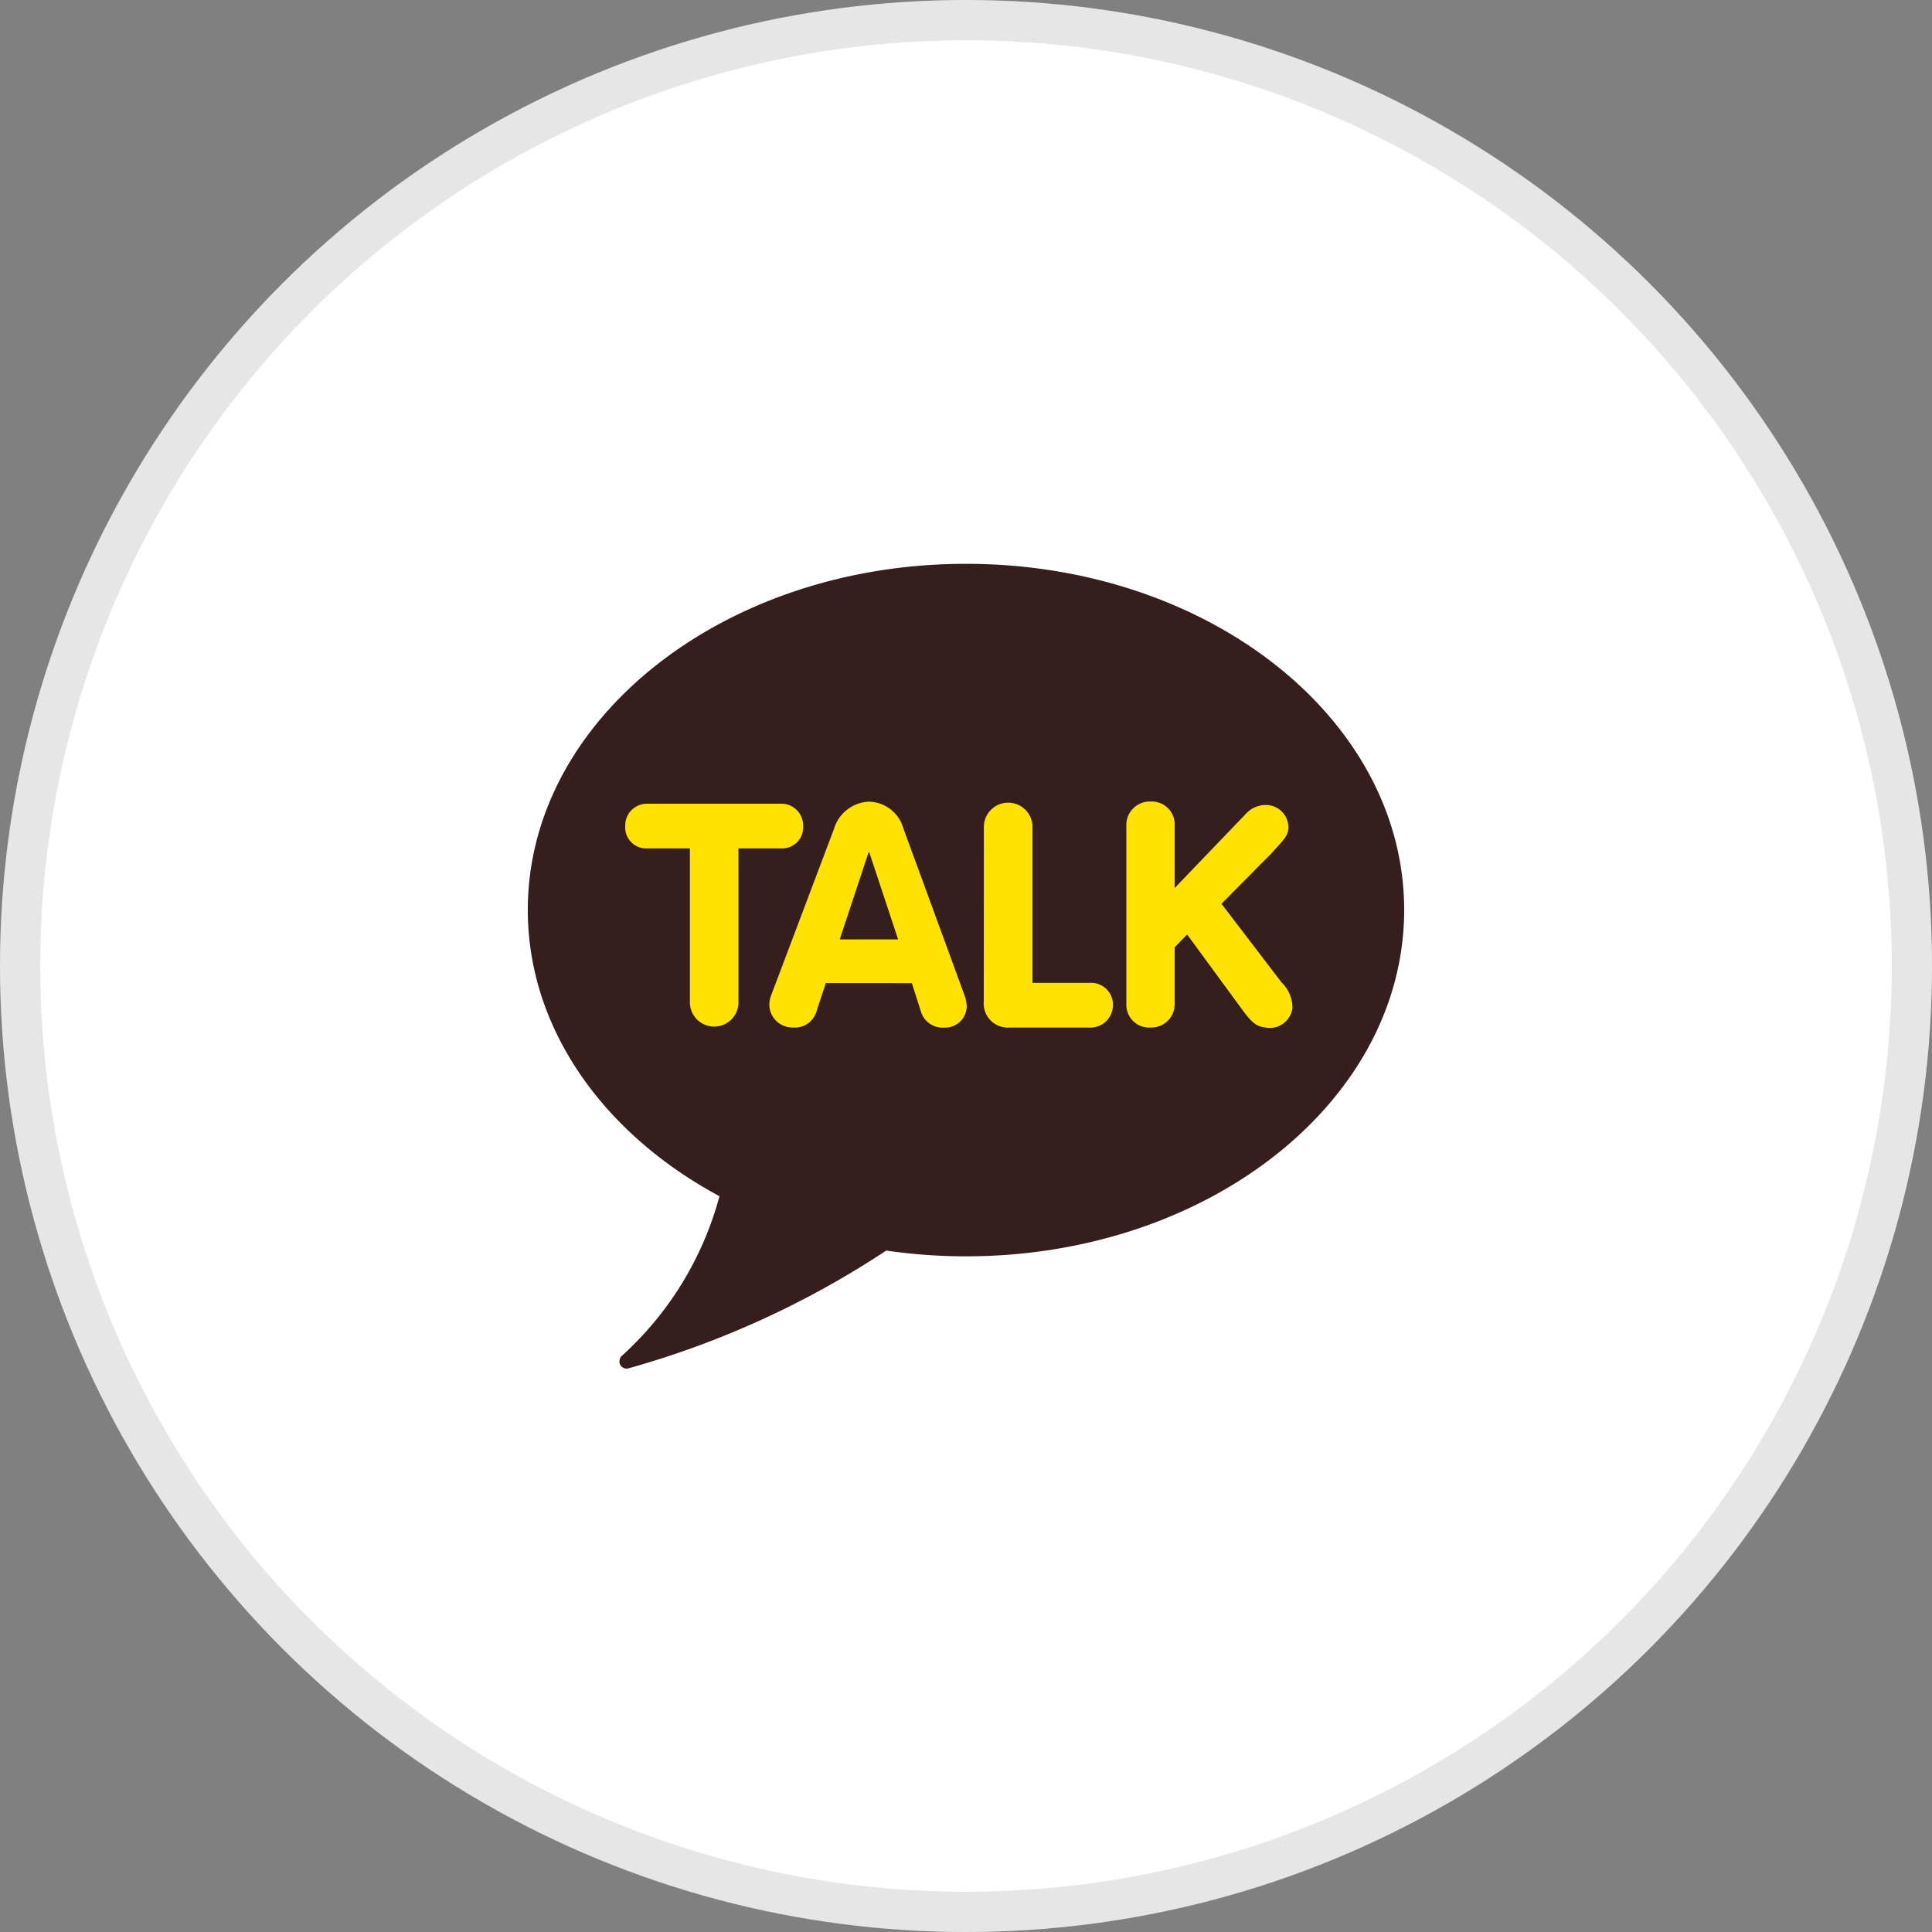<svg xmlns="http://www.w3.org/2000/svg" width="48" height="48" viewBox="0 0 48 48"><rect x="0" y="0" width="48" height="48" fill="#808080" stroke="none"/><defs><style>.a{fill:#fff;stroke:rgba(0,0,0,0.1);}.b{fill:red;opacity:0;}.c{fill:#361d1e;}.d{fill:#ffe200;}.e{stroke:none;}.f{fill:none;}</style></defs><g transform="translate(-240 -468)"><g class="a" transform="translate(240 468)"><circle class="e" cx="24" cy="24" r="24"/><circle class="f" cx="24" cy="24" r="23.5"/></g><g transform="translate(0 -0.814)"><rect class="b" width="24" height="24" transform="translate(252 480.814)"/><g transform="translate(-42.731 462.989)"><path class="c" d="M300.606,35.544a8.215,8.215,0,0,1-2.4,3.943.207.207,0,0,0-.083.2.182.182,0,0,0,.208.138,22.634,22.634,0,0,0,6.418-2.93,13.741,13.741,0,0,0,1.982.143c6.012,0,10.886-3.853,10.886-8.605s-4.874-8.6-10.886-8.6-10.887,3.853-10.887,8.6C295.845,31.387,297.732,34,300.606,35.544Z" transform="translate(0 0)"/><path class="d" d="M310.419,52.91H309.36a.52.52,0,0,1-.547-.555.539.539,0,0,1,.547-.555h3.325a.539.539,0,0,1,.547.555.52.52,0,0,1-.547.555h-1.059v3.824a.6.6,0,1,1-1.207,0Z" transform="translate(-10.548 -26.007)"/><path class="d" d="M329.419,56.044l-.225.679a.559.559,0,0,1-.58.426.577.577,0,0,1-.6-.563.681.681,0,0,1,.057-.266l1.553-4.114a.946.946,0,0,1,.861-.669.911.911,0,0,1,.862.669l1.507,4.114a.943.943,0,0,1,.065.3.536.536,0,0,1-.556.531.564.564,0,0,1-.588-.418l-.219-.687Zm1.078-3.25h-.016l-.717,2.165h1.45Z" transform="translate(-26.17 -25.795)"/><path class="d" d="M356.563,52.166a.6.6,0,1,1,1.208,0v3.873h1.418a.543.543,0,0,1,.58.58.559.559,0,0,1-.58.531h-2a.6.6,0,0,1-.628-.66Z" transform="translate(-49.388 -25.795)"/><path class="d" d="M379.358,56.026a.88.88,0,0,1,.273.644.571.571,0,0,1-.692.475c-.234-.024-.362-.177-.564-.451l-1.361-1.856-.31.317V56.57a.578.578,0,0,1-.6.579.564.564,0,0,1-.6-.579V52.134a.581.581,0,0,1,.6-.6.569.569,0,0,1,.6.6v1.549l1.771-1.846a.664.664,0,0,1,.475-.217.559.559,0,0,1,.58.563c0,.21-.146.326-.411.628l-1.252,1.263Z" transform="translate(-64.789 -25.795)"/></g></g></g></svg>